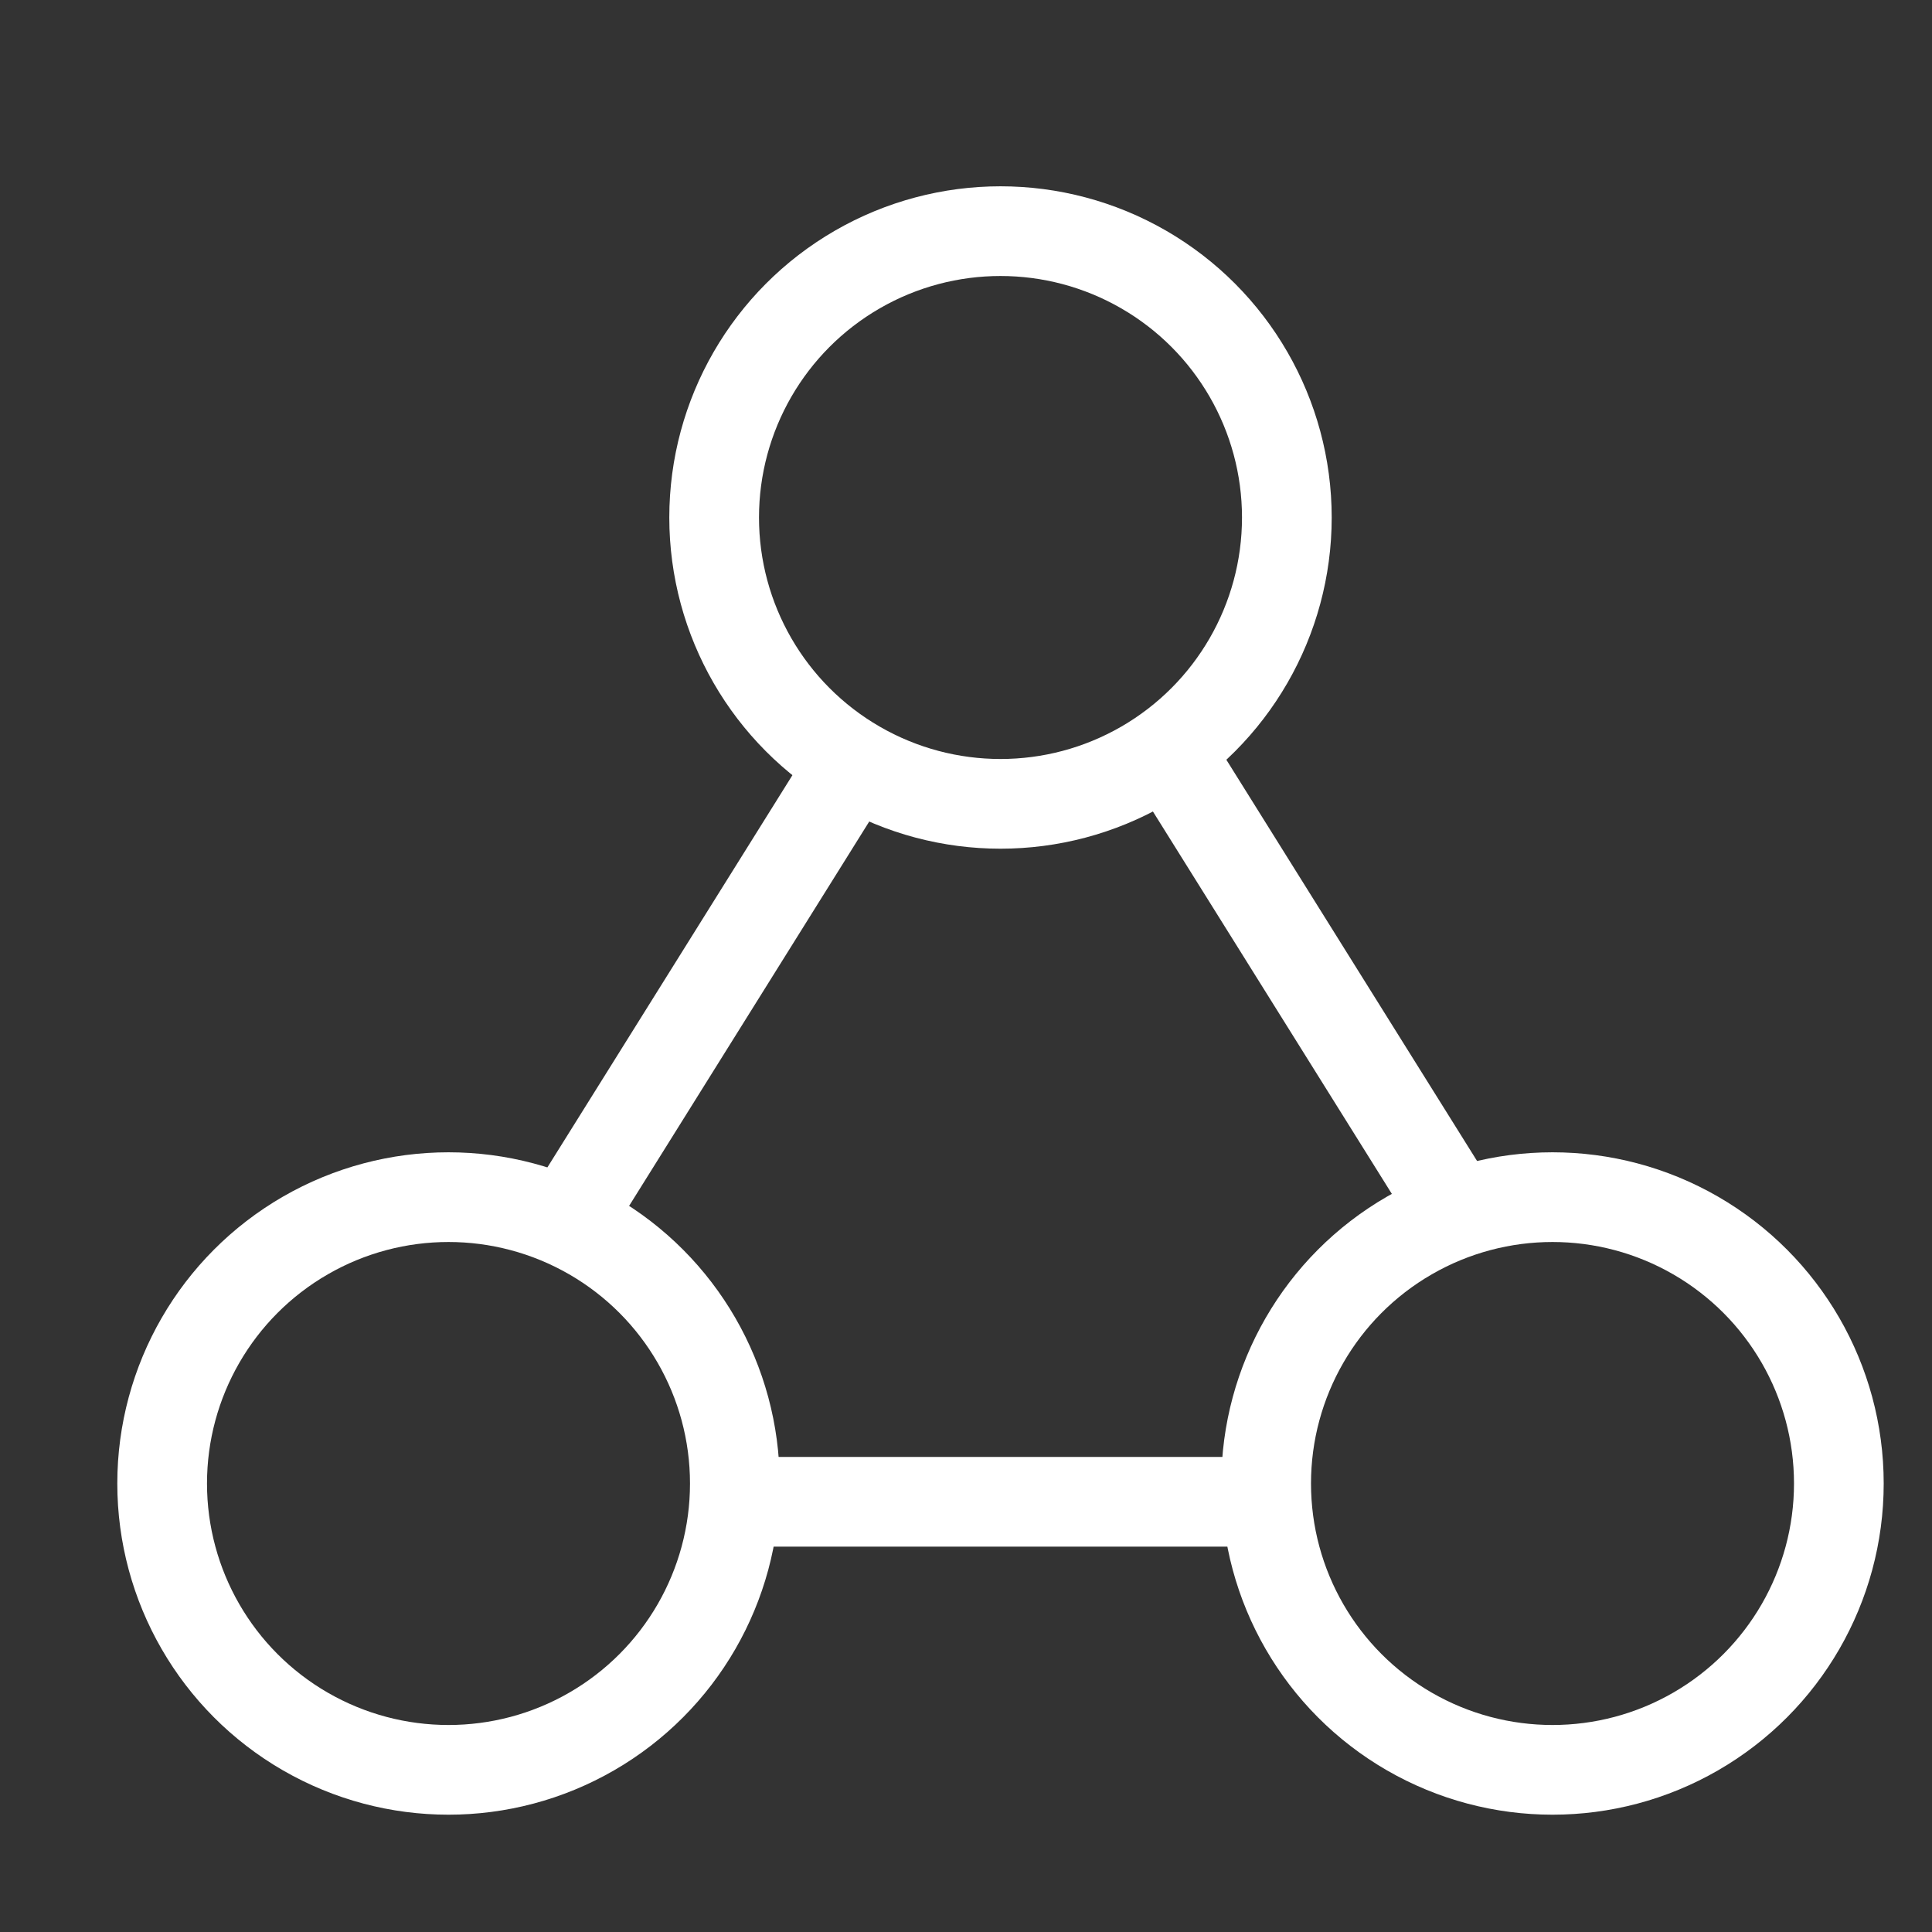 <svg xmlns="http://www.w3.org/2000/svg" width="28" height="28" viewBox="0 0 28 28">
  <rect x="0" y="0" width="28" height="28" fill="#333333" stroke="none"/>
  <g fill="none" fill-rule="evenodd" stroke="#FFFFFF" stroke-width="1.3" transform="translate(3 4)">
    <circle cx="19.5" cy="17.5" r="4.15"/>
    <circle cx="3.5" cy="17.5" r="4.15"/>
    <circle cx="11.5" cy="3.5" r="4.15"/>
    <path d="M9.15,7.396 L5.499,13.24" stroke-linecap="square"/>
    <path d="M17.651,7 L14,12.843" stroke-linecap="square" transform="matrix(-1 0 0 1 31.651 0)"/>
    <path d="M14.905,17.765 L8.495,17.765" stroke-linecap="square"/>
  </g>
</svg>
